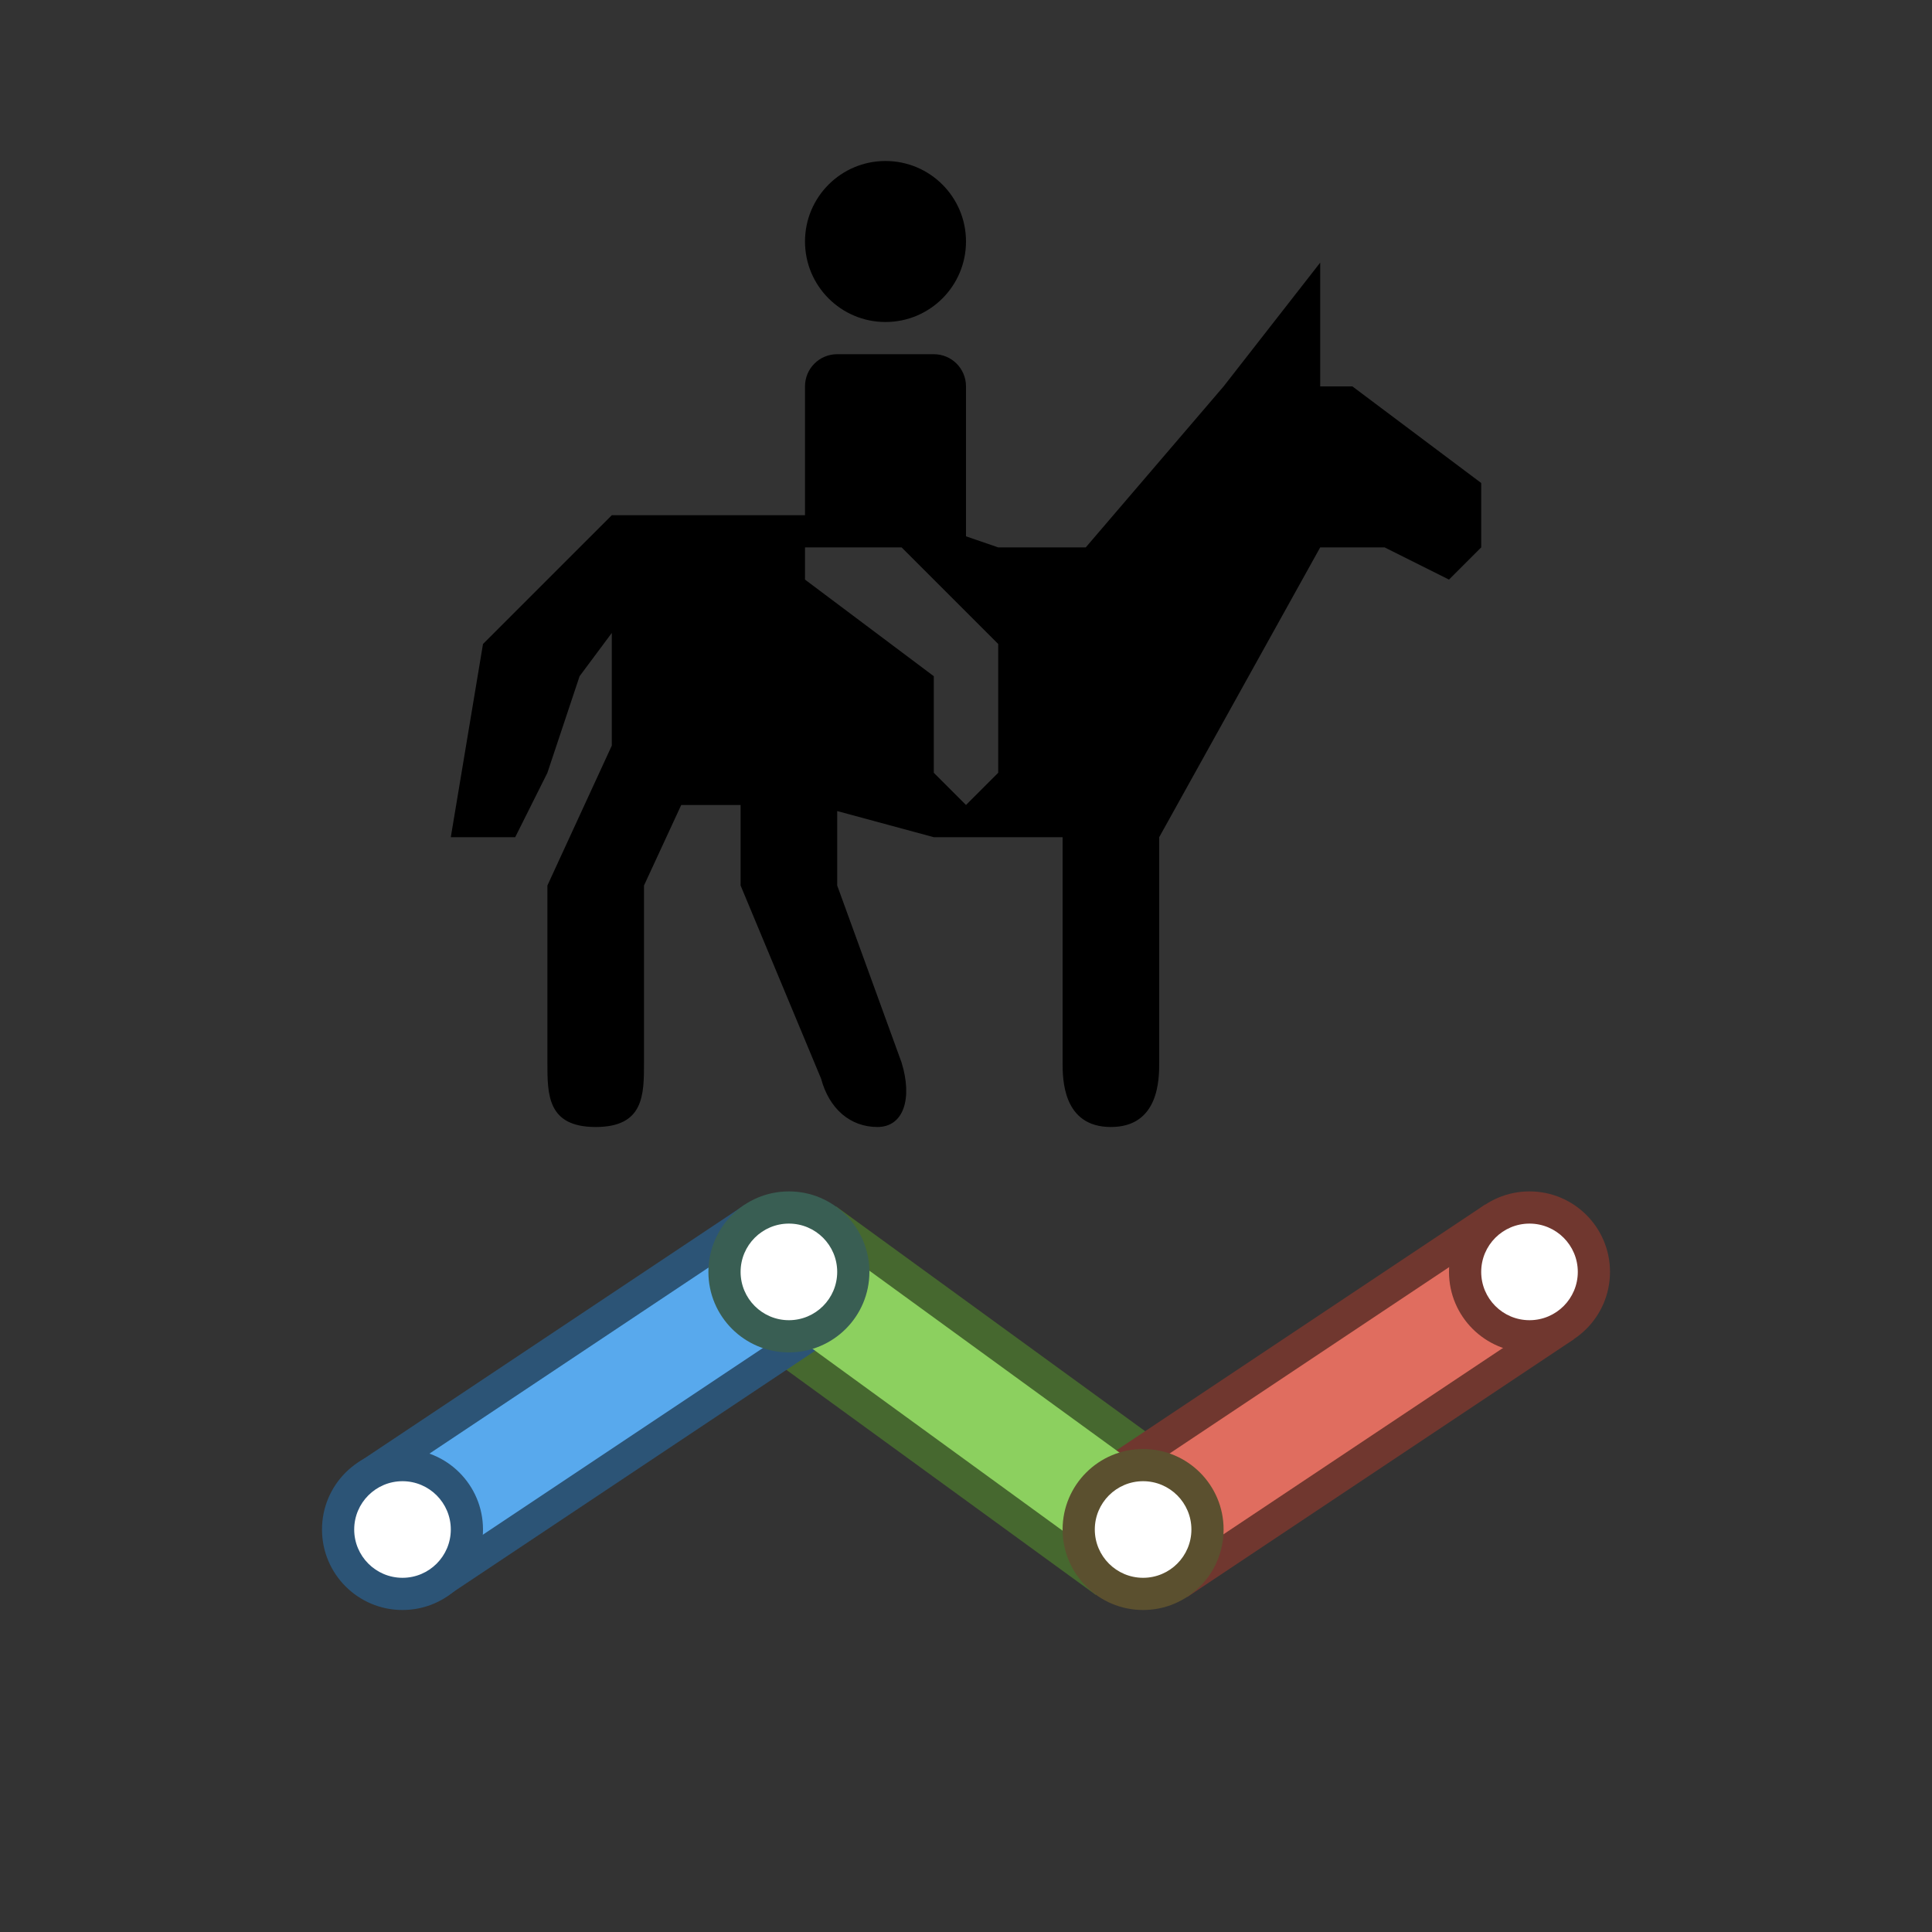 <?xml version="1.0" encoding="UTF-8"?>
<!DOCTYPE svg PUBLIC "-//W3C//DTD SVG 1.1//EN" "http://www.w3.org/Graphics/SVG/1.1/DTD/svg11.dtd">
<svg version="1.1" xmlns="http://www.w3.org/2000/svg" xmlns:xlink="http://www.w3.org/1999/xlink" x="0" y="0" width="60" height="60" viewBox="0 0 60 60">
  <rect x="0" y="0" width="60" height="60" fill="#333333" stroke="none"/>
  <g>
    <path d="M36.969,45.469 L34.031,49.531 L23.031,41.531 L25.969,37.469 z" fill="#46682F"/>
    <path d="M34.125,45.406 L36.875,49.594 L48.875,41.594 L46.125,37.406 z" fill="#70372F"/>
    <path d="M11.125,45.419 L13.875,49.575 L25.875,41.575 L23.125,37.419 z" fill="#2C5476"/>
    <path d="M36.375,46.281 L34.625,48.719 L23.625,40.719 L25.375,38.281 z" fill="#8CD05F"/>
    <path d="M34.656,46.25 L36.344,48.75 L48.344,40.75 L46.656,38.25 z" fill="#E06D5F"/>
    <path d="M11.656,46.263 L13.344,48.763 L25.344,40.763 L23.656,38.263 z" fill="#58A9ED"/>
    <path d="M50,39.5 C50,40.881 48.881,42 47.5,42 C46.119,42 45,40.881 45,39.5 C45,38.119 46.119,37 47.5,37 C48.881,37 50,38.119 50,39.5 z" fill="#70372F"/>
    <path d="M15,47.5 C15,48.881 13.881,50 12.5,50 C11.119,50 10,48.881 10,47.5 C10,46.119 11.119,45 12.5,45 C13.881,45 15,46.119 15,47.5 z" fill="#2C5476"/>
    <path d="M27,39.5 C27,40.881 25.881,42 24.5,42 C23.119,42 22,40.881 22,39.5 C22,38.119 23.119,37 24.5,37 C25.881,37 27,38.119 27,39.5 z" fill="#395E53"/>
    <path d="M38,47.5 C38,48.881 36.881,50 35.5,50 C34.119,50 33,48.881 33,47.5 C33,46.119 34.119,45 35.5,45 C36.881,45 38,46.119 38,47.5 z" fill="#5B502F"/>
    <path d="M49,39.5 C49,40.328 48.328,41 47.5,41 C46.672,41 46,40.328 46,39.5 C46,38.672 46.672,38 47.5,38 C48.328,38 49,38.672 49,39.5 z" fill="#FFFFFF"/>
    <path d="M37,47.5 C37,48.328 36.328,49 35.5,49 C34.672,49 34,48.328 34,47.5 C34,46.672 34.672,46 35.5,46 C36.328,46 37,46.672 37,47.5 z" fill="#FFFFFF"/>
    <path d="M26,39.5 C26,40.328 25.328,41 24.5,41 C23.672,41 23,40.328 23,39.5 C23,38.672 23.672,38 24.5,38 C25.328,38 26,38.672 26,39.5 z" fill="#FFFFFF"/>
    <path d="M14,47.5 C14,48.328 13.328,49 12.5,49 C11.672,49 11,48.328 11,47.5 C11,46.672 11.672,46 12.5,46 C13.328,46 14,46.672 14,47.5 z" fill="#FFFFFF"/>
  </g>
  <path d="M27.5,5 C26.119,5 25,6.119 25,7.5 C25,8.881 26.119,10 27.5,10 C28.881,10 30,8.881 30,7.5 C30,6.119 28.881,5 27.5,5 z M41,8.156 L38,12 L33.719,17 L33,17 L31,17 L30,16.656 L30,12 C30,11.446 29.554,11 29,11 L26,11 C25.446,11 25,11.446 25,12 L25,16 L23,16 L19,16 L15,20 L14,26 L16,26 L17,24 L18,21 L19,19.656 L19,23.156 L17,27.5 L17,33 C17,34 17,35 18.5,35 C20,35 20,34 20,33 L20,27.5 L21.156,25 L23,25 L23,27.5 L25.5,33.5 C25.751,34.435 26.405,35 27.25,35 C28.059,35 28.346,34.124 28,33 L26,27.5 L26,25.188 L29,26 L33,26 L33,33 C33,33.5 33,35 34.5,35 C36,35 36,33.5 36,33 L36,26 L41,17 L43,17 L45,18 L46,17 L46,15 L42,12 L41,12 z M25,17 L28,17 L31,20 L31,24 L30,25 L29,24 L29,21 L25,18 z" fill="currentColor" id="route-horse-stroke"/>
</svg>
